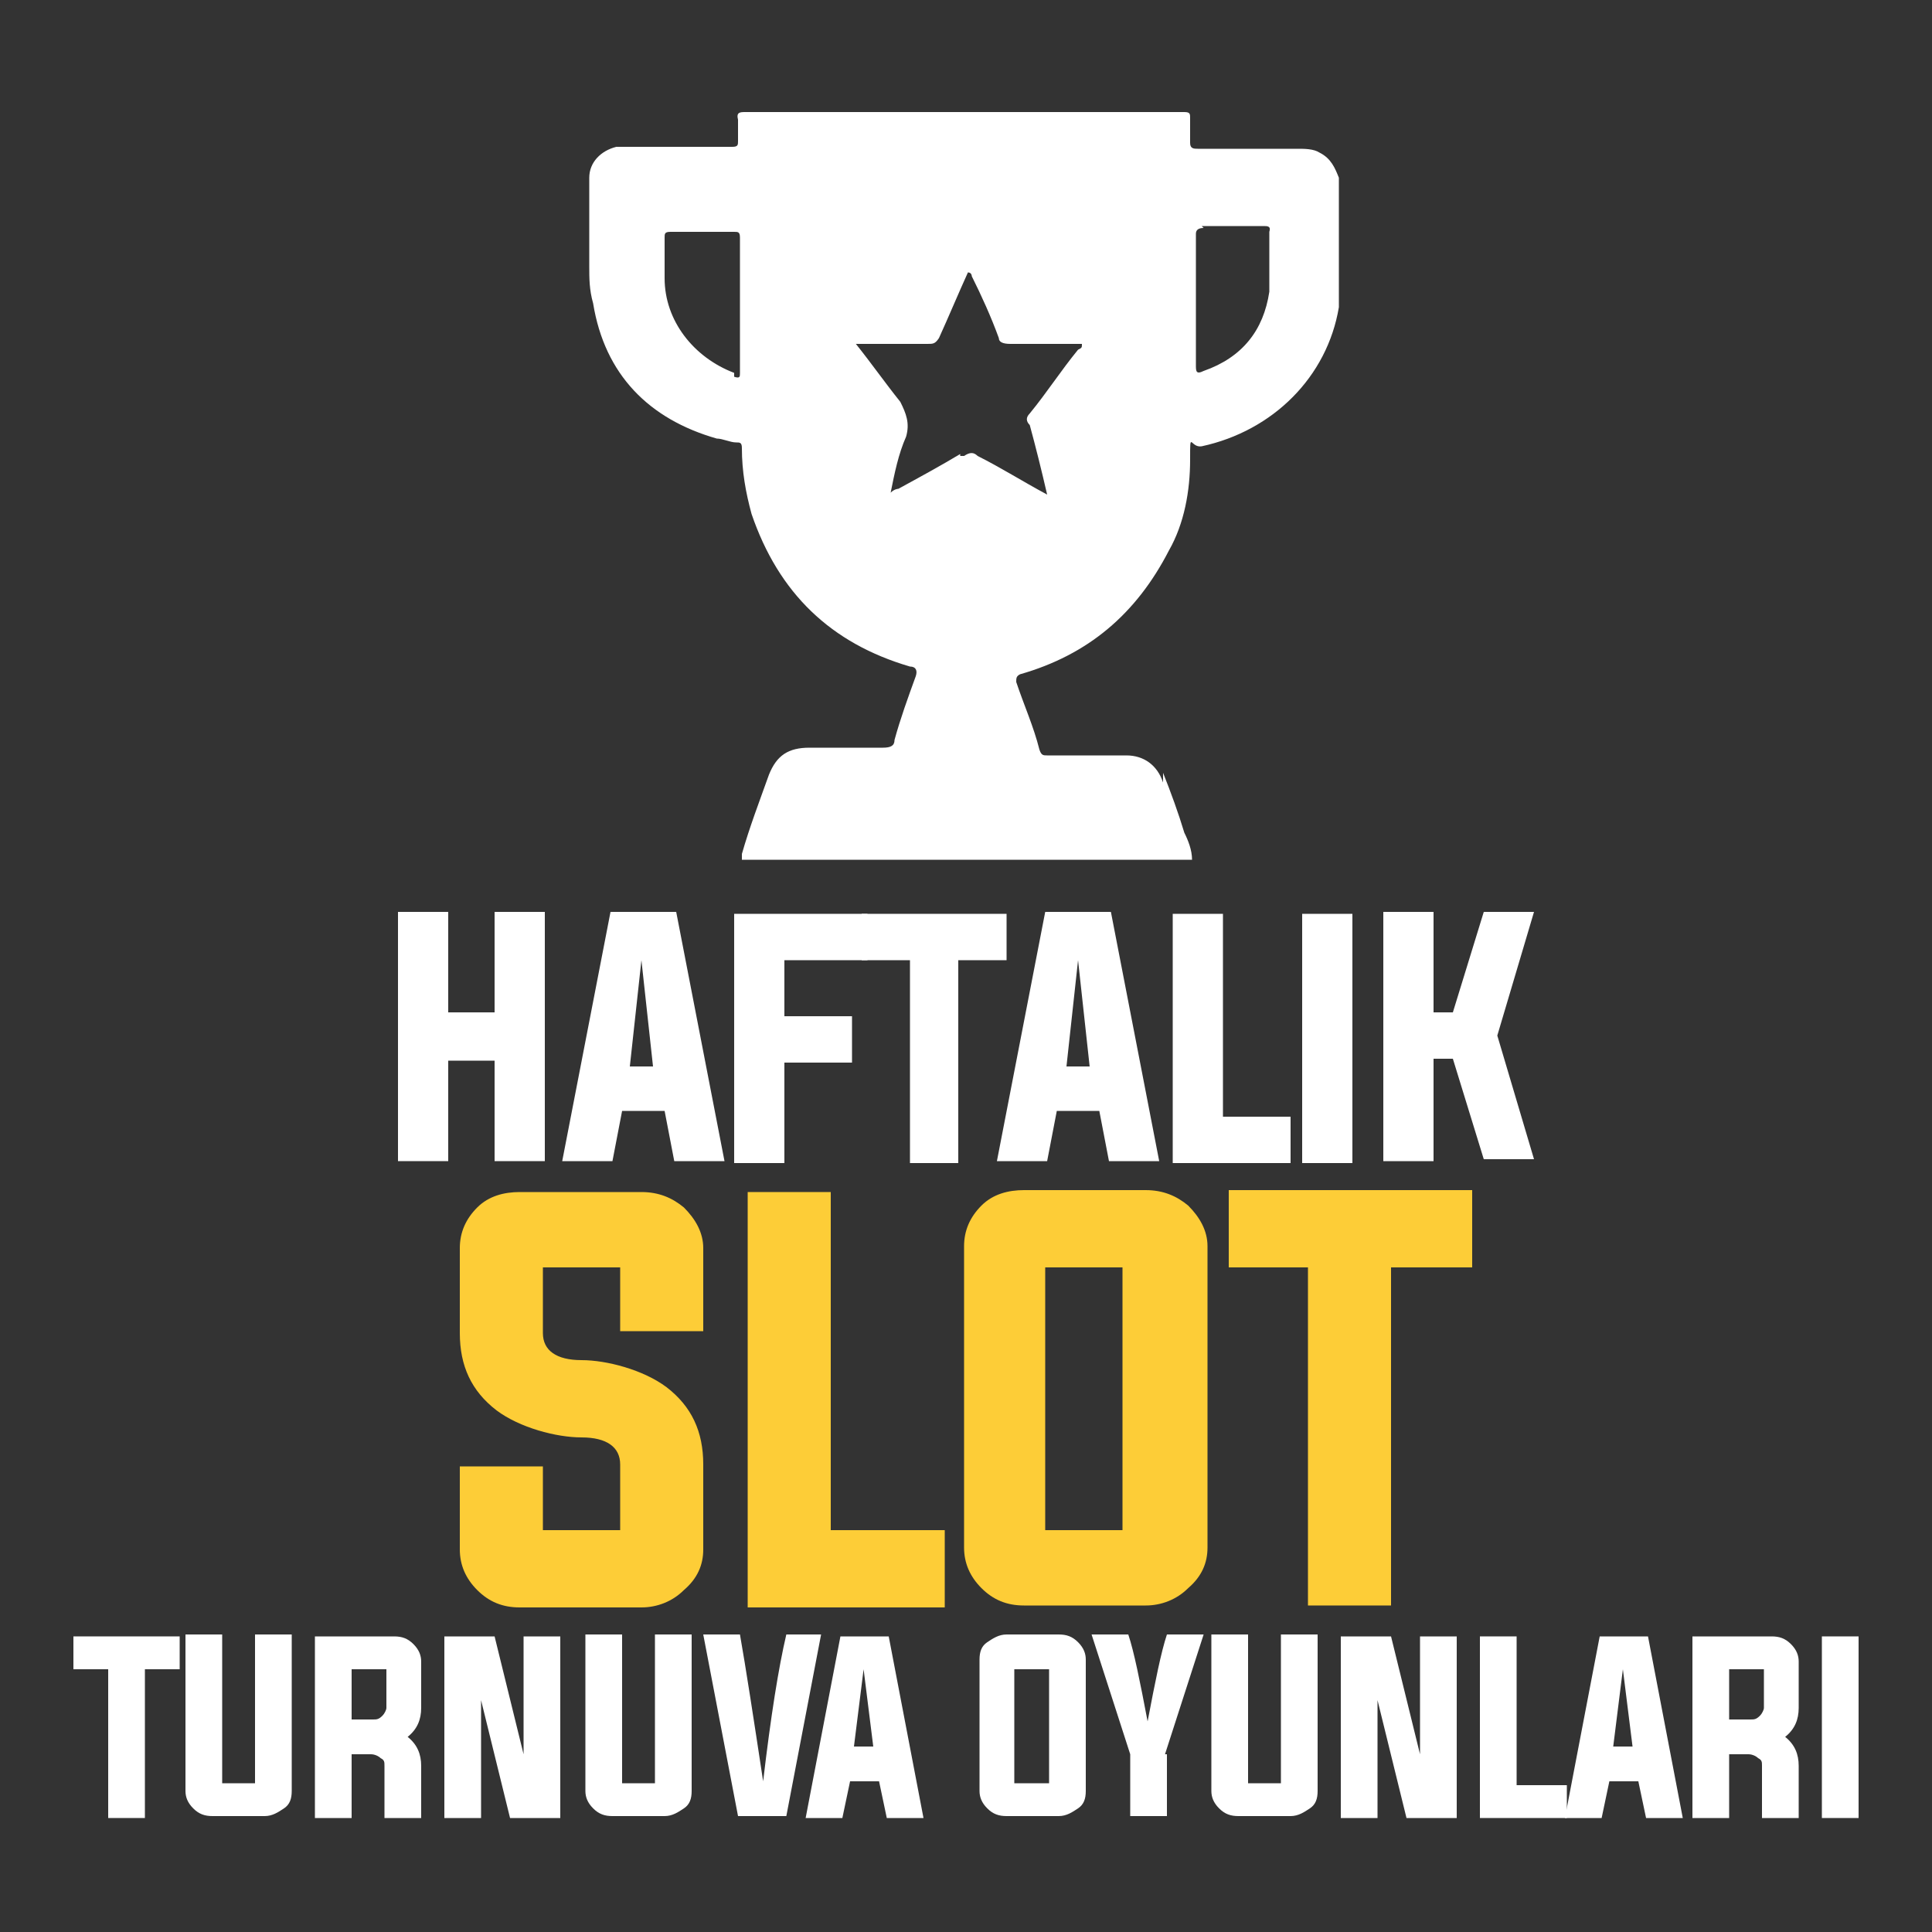 <?xml version="1.0" encoding="UTF-8"?> <svg xmlns="http://www.w3.org/2000/svg" id="Layer_1" data-name="Layer 1" version="1.1" viewBox="0 0 100 100"><rect x="0" y="0" width="100" height="100" fill="#333333" stroke="none"/><defs><style> .cls-1 { fill: #fdcd37; } .cls-1, .cls-2 { stroke-width: 0px; } .cls-2 { fill: #fff; } </style></defs><g><path class="cls-2" d="M23.2,54.9v5.2h-2.6v-12.9h2.6v5.2h2.4v-5.2h2.6v12.9h-2.6v-5.2h-2.4Z"></path><path class="cls-2" d="M32.2,57.5l-.5,2.6h-2.6l2.5-12.9h3.4l2.5,12.9h-2.6l-.5-2.6h-2.2ZM32.6,55.2h1.2l-.6-5.5-.6,5.5Z"></path><path class="cls-2" d="M38.1,47.3h6.8v2.4h-4.3v2.9h3.5v2.4h-3.5v5.2h-2.6v-12.9Z"></path><path class="cls-2" d="M47.1,49.7h-2.5v-2.4h7.5v2.4h-2.5v10.5h-2.5v-10.5Z"></path><path class="cls-2" d="M54.7,57.5l-.5,2.6h-2.6l2.5-12.9h3.4l2.5,12.9h-2.6l-.5-2.6h-2.2ZM55.2,55.2h1.2l-.6-5.5-.6,5.5Z"></path><path class="cls-2" d="M60.7,60.2v-12.9h2.6v10.5h3.5v2.4h-6.1Z"></path><path class="cls-2" d="M67.4,60.2v-12.9h2.6v12.9h-2.6Z"></path><path class="cls-2" d="M74.2,54.9v5.2h-2.6v-12.9h2.6v5.2h1l1.6-5.2h2.6l-1.9,6.4,1.9,6.4h-2.6l-1.6-5.2h-1Z"></path></g><g><path class="cls-1" d="M32.1,65.6h-4v3.4c0,.9.7,1.4,2,1.4s3.2.5,4.4,1.4c1.3,1,1.9,2.3,1.9,4v4.4c0,.8-.3,1.5-1,2.1-.6.6-1.4.9-2.2.9h-6.3c-.9,0-1.6-.3-2.2-.9s-.9-1.3-.9-2.1v-4.3h4.3v3.3h4v-3.4c0-.9-.7-1.4-2-1.4s-3.2-.5-4.4-1.4c-1.3-1-1.9-2.3-1.9-4v-4.4c0-.8.3-1.5.9-2.1.6-.6,1.4-.8,2.2-.8h6.3c.9,0,1.6.3,2.2.8.6.6,1,1.3,1,2.1v4.3h-4.3v-3.3Z"></path><path class="cls-1" d="M38.7,83.2v-21.5h4.3v17.5h5.9v4h-10.2Z"></path><path class="cls-1" d="M59.3,61.6c.9,0,1.6.3,2.2.8.6.6,1,1.3,1,2.1v15.6c0,.8-.3,1.5-1,2.1-.6.6-1.4.9-2.2.9h-6.3c-.9,0-1.6-.3-2.2-.9s-.9-1.3-.9-2.1v-15.6c0-.8.3-1.5.9-2.1.6-.6,1.4-.8,2.2-.8h6.3ZM54.1,65.6v13.6h4v-13.6h-4Z"></path><path class="cls-1" d="M67.8,65.6h-4.2v-4h12.6v4h-4.2v17.5h-4.3v-17.5Z"></path></g><g><path class="cls-2" d="M5.6,86.4h-1.8v-1.7h5.5v1.7h-1.8v7.7h-1.9v-7.7Z"></path><path class="cls-2" d="M11.4,92.3h1.8v-7.7h1.9v8.1c0,.4-.1.7-.4.9-.3.2-.6.4-1,.4h-2.7c-.4,0-.7-.1-1-.4s-.4-.6-.4-.9v-8.1h1.9v7.7Z"></path><path class="cls-2" d="M18.2,90.7v3.4h-1.9v-9.4h4.1c.4,0,.7.1,1,.4.3.3.4.6.4.9v2.4c0,.6-.2,1.1-.7,1.5.5.4.7.9.7,1.5v2.7h-1.9v-2.7c0-.2,0-.3-.2-.4-.1-.1-.3-.2-.5-.2h-1.1ZM19.3,89c.2,0,.3,0,.5-.2.1-.1.2-.3.2-.4v-2h-1.8v2.6h1.1Z"></path><path class="cls-2" d="M24.9,88v6.1h-1.9v-9.4h2.6l1.5,6.1v-6.1h1.9v9.4h-2.6l-1.5-6.1Z"></path><path class="cls-2" d="M32.1,92.3h1.8v-7.7h1.9v8.1c0,.4-.1.7-.4.9-.3.2-.6.4-1,.4h-2.7c-.4,0-.7-.1-1-.4s-.4-.6-.4-.9v-8.1h1.9v7.7Z"></path><path class="cls-2" d="M40.6,84.6h1.9l-1.8,9.4h-2.5l-1.8-9.4h1.9c.3,1.7.7,4.3,1.2,7.6.4-3.4.8-5.9,1.2-7.6Z"></path><path class="cls-2" d="M44,92.2l-.4,1.9h-1.9l1.8-9.4h2.5l1.8,9.4h-1.9l-.4-1.9h-1.6ZM44.3,90.4h.9l-.5-4-.5,4Z"></path><path class="cls-2" d="M54.8,84.6c.4,0,.7.1,1,.4.3.3.4.6.4.9v6.8c0,.4-.1.7-.4.9-.3.2-.6.4-1,.4h-2.7c-.4,0-.7-.1-1-.4s-.4-.6-.4-.9v-6.8c0-.4.1-.7.4-.9.3-.2.6-.4,1-.4h2.7ZM52.5,86.4v5.9h1.8v-5.9h-1.8Z"></path><path class="cls-2" d="M60.4,90.8v3.2h-1.9v-3.2l-2-6.2h1.9c.3.9.6,2.4,1,4.5.4-2.1.7-3.6,1-4.5h1.9l-2,6.2Z"></path><path class="cls-2" d="M64.5,92.3h1.8v-7.7h1.9v8.1c0,.4-.1.7-.4.9-.3.2-.6.4-1,.4h-2.7c-.4,0-.7-.1-1-.4s-.4-.6-.4-.9v-8.1h1.9v7.7Z"></path><path class="cls-2" d="M71.3,88v6.1h-1.9v-9.4h2.6l1.5,6.1v-6.1h1.9v9.4h-2.6l-1.5-6.1Z"></path><path class="cls-2" d="M76.6,94.1v-9.4h1.9v7.7h2.6v1.7h-4.5Z"></path><path class="cls-2" d="M83.3,92.2l-.4,1.9h-1.9l1.8-9.4h2.5l1.8,9.4h-1.9l-.4-1.9h-1.6ZM83.6,90.4h.9l-.5-4-.5,4Z"></path><path class="cls-2" d="M89.5,90.7v3.4h-1.9v-9.4h4.1c.4,0,.7.1,1,.4.3.3.4.6.4.9v2.4c0,.6-.2,1.1-.7,1.5.5.4.7.9.7,1.5v2.7h-1.9v-2.7c0-.2,0-.3-.2-.4-.1-.1-.3-.2-.5-.2h-1.1ZM90.6,89c.2,0,.3,0,.5-.2.1-.1.2-.3.2-.4v-2h-1.8v2.6h1.1Z"></path><path class="cls-2" d="M94.3,94.1v-9.4h1.9v9.4h-1.9Z"></path></g><path class="cls-2" d="M60.2,40.5c-.3-.9-1-1.4-1.9-1.4h-4.1c-.2,0-.3,0-.4-.3-.3-1.2-.8-2.3-1.2-3.5,0-.2,0-.3.2-.4,3.5-1,6-3.1,7.7-6.4.8-1.4,1.1-3.1,1.1-4.7s0-.6.6-.7c3.7-.8,6.5-3.6,7.1-7.2v-6.7c-.2-.5-.4-1-1-1.3-.3-.2-.8-.2-1.1-.2h-5.2c-.2,0-.4,0-.4-.3v-1.3c0-.2,0-.3-.3-.3h-22.7c-.3,0-.5,0-.4.4v1.1c0,.2,0,.3-.3.3h-6c-.8.2-1.4.8-1.4,1.6v4.6c0,.6,0,1.2.2,1.9.6,3.7,2.9,6,6.4,7,.3,0,.7.2,1,.2.2,0,.3,0,.3.3,0,1.2.2,2.3.5,3.4,1.4,4.1,4.1,6.7,8.2,7.9.3,0,.4.2.3.5-.4,1.1-.8,2.2-1.1,3.3,0,.3-.2.4-.6.4h-3.8c-1.1,0-1.7.4-2.1,1.4-.5,1.4-1,2.7-1.4,4.1,0,0,0,.2,0,.3h23.3c0-.5-.2-1-.4-1.4-.3-1-.7-2.1-1.1-3.1h0v.2h0ZM62.2,11.7h3.2c.2,0,.4,0,.3.3v3.1c-.3,2-1.4,3.4-3.4,4.1-.4.2-.4,0-.4-.3v-6.8q0-.3.4-.3h0ZM38,19.3c-2.1-.8-3.6-2.7-3.6-4.9v-2.1c0-.2,0-.3.3-.3h3.3c.2,0,.3,0,.3.3v7c0,.2,0,.3-.3.2,0,0,0-.2,0-.2ZM49.7,23.5c-1,.6-2.1,1.2-3.2,1.8,0,0-.2,0-.4.2.2-1,.4-2,.8-2.9.2-.7,0-1.2-.3-1.8-.8-1-1.5-2-2.3-3,.2,0,.2,0,.4,0h3.3c.3,0,.4,0,.6-.3.5-1.1,1-2.3,1.5-3.4.2,0,.2.2.2.2.5,1,1,2.1,1.4,3.2,0,.2.2.3.6.3h3.7c0,.2,0,.2-.2.3-.9,1.1-1.6,2.2-2.5,3.3-.2.2-.2.4,0,.6.3,1.1.6,2.3.9,3.6-1.3-.7-2.4-1.4-3.6-2-.2-.2-.4-.2-.7,0h-.2Z"></path></svg> 